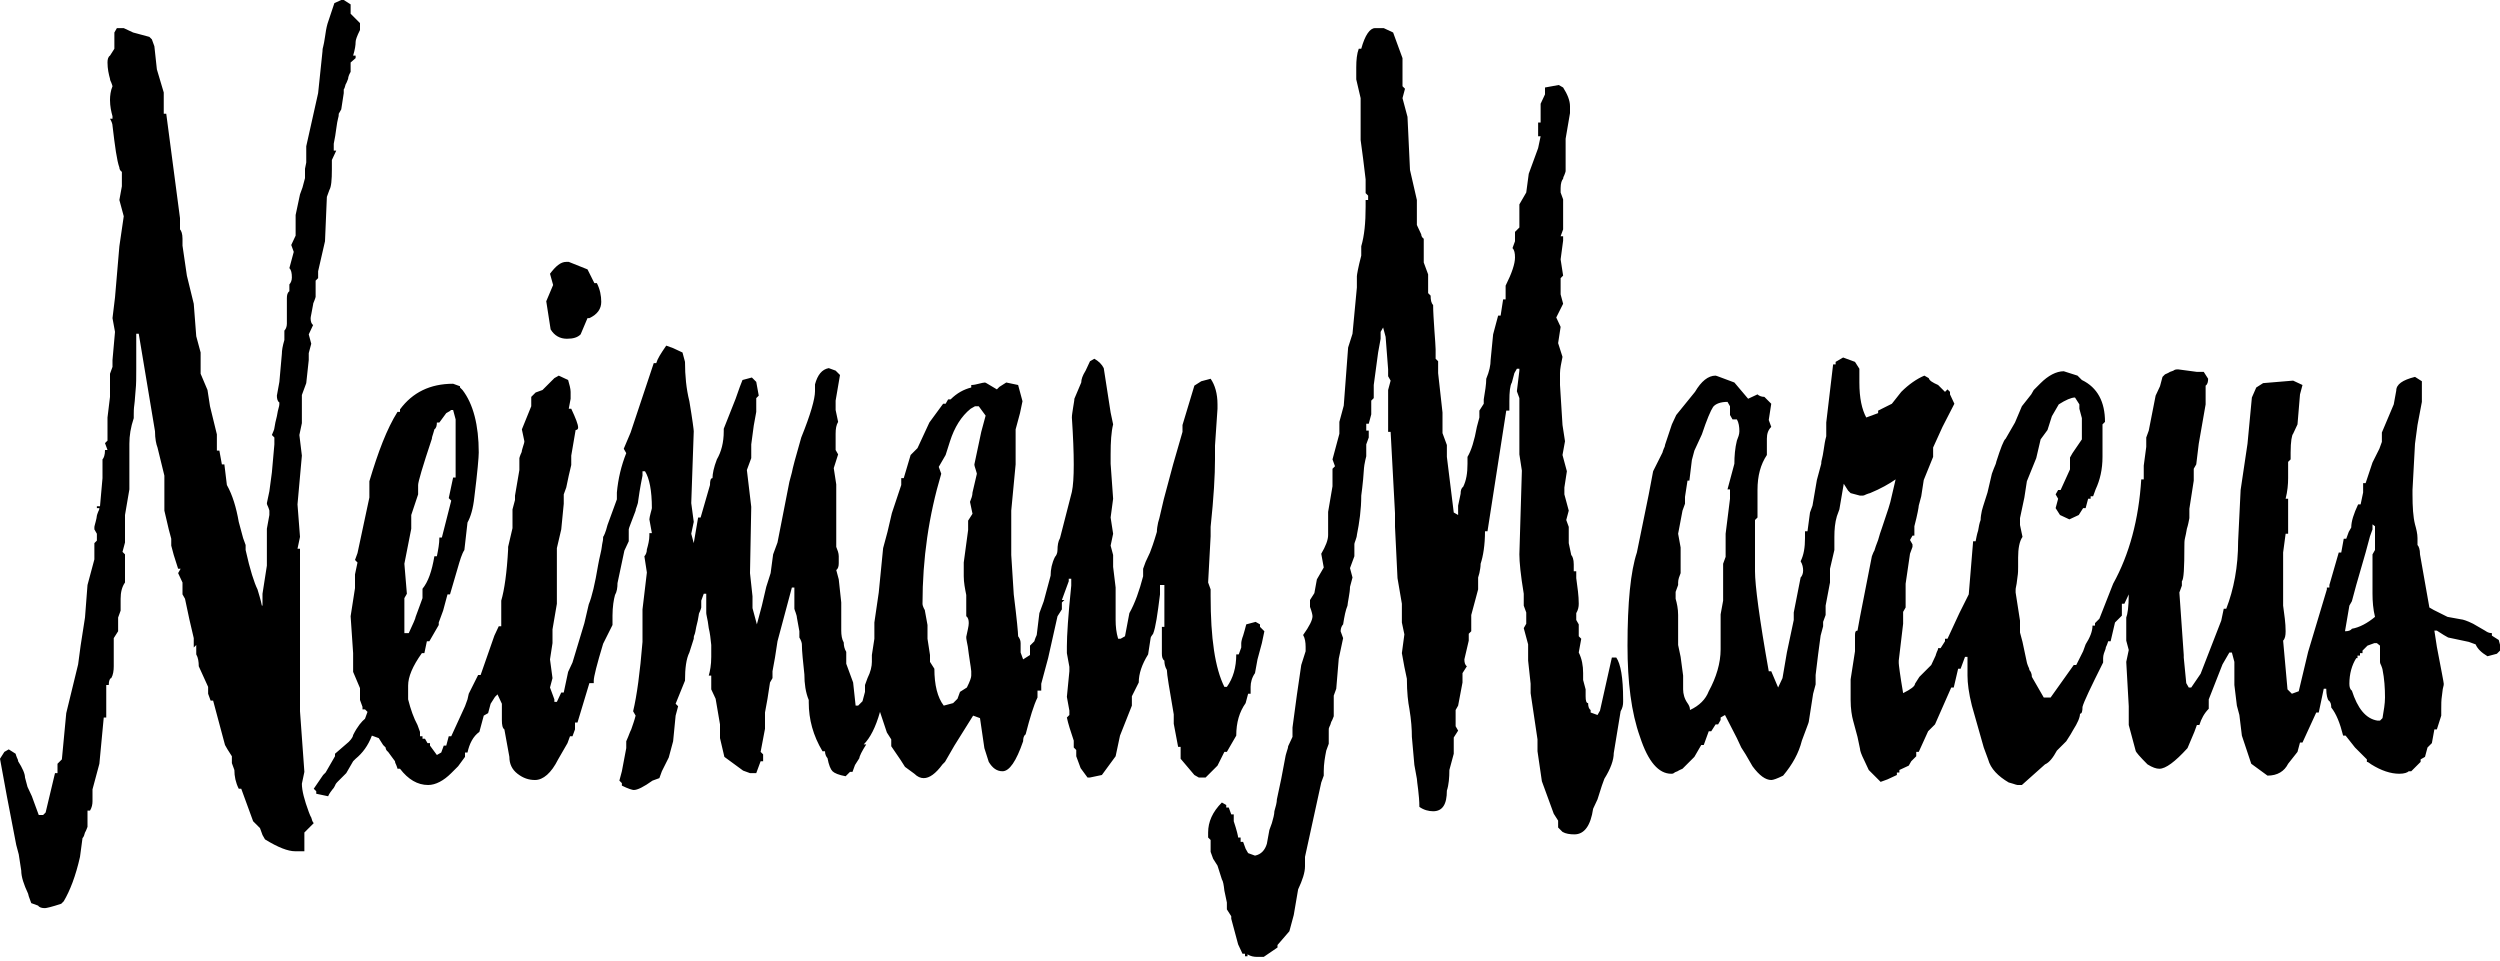 <?xml version="1.0" encoding="utf-8"?>
<!-- Generator: Adobe Illustrator 22.1.0, SVG Export Plug-In . SVG Version: 6.00 Build 0)  -->
<svg version="1.1" id="Layer_1" xmlns="http://www.w3.org/2000/svg" xmlns:xlink="http://www.w3.org/1999/xlink" x="0px" y="0px"
	 viewBox="0 0 400 153.8" style="enable-background:new 0 0 400 153.8;" xml:space="preserve">
<g>
	<path d="M54.6,0H55l1.1,0.7v1.5l1.5,1.5v1.1c-0.5,1-0.7,1.6-0.7,1.9c0,0.5-0.1,1.2-0.4,2.2h0.4v0.4L56.1,10v1.5
		c-0.3,0.5-0.4,0.9-0.4,1.1c-0.1,0.2-0.2,0.6-0.4,0.9c-0.1,0.4-0.2,0.7-0.3,0.8C55,14.6,55,14.7,55,14.9l-0.4,2.6l-0.4,0.7
		c0,0.1,0,0.4-0.1,0.7c-0.1,0.4-0.2,0.9-0.3,1.7c-0.1,0.7-0.2,1.5-0.4,2.4v1.1h0.4l-0.7,1.5v1.5c0,1.7-0.1,2.8-0.4,3.3l-0.4,1.1
		L52,38.6l-1.1,4.8v1.1l-0.4,0.4v2.6c0,0.1-0.1,0.3-0.2,0.6c-0.1,0.3-0.2,0.4-0.2,0.6c-0.2,1.2-0.4,2-0.4,2.2c0,0.5,0.1,0.9,0.4,1.1
		l-0.7,1.5l0.4,1.5l-0.4,1.5v1.1L49,61.3l-0.7,1.9v4.5l-0.4,1.9l0.4,3.3l-0.7,7.8l0.4,5.2l-0.4,1.9h0.4v2.6v23.4l0.7,9.7l-0.4,1.9
		c0,1.1,0.4,2.6,1.1,4.5c0.1,0.2,0.2,0.6,0.4,0.9c0.1,0.4,0.2,0.7,0.4,0.9l-1.5,1.5v3h-1.5c-1.1,0-2.7-0.6-4.8-1.9l-0.4-0.7
		l-0.4-1.1l-1.1-1.1l-1.9-5.2h-0.4c-0.5-1-0.7-2-0.7-3l-0.4-1.1v-1.1l-0.7-1.1l-0.4-0.7l-1.9-7.1h-0.4l-0.4-1.1v-1.1l-1.5-3.3
		c0-0.7-0.1-1.4-0.4-1.9v-1.5l-0.4,0.4v-1.5l-0.7-3l-0.7-3.3l-0.4-0.7v-1.9l-0.7-1.5l0.4-0.7h-0.4l-0.7-2.2l-0.4-1.5v-1.1l-0.4-1.5
		l-0.7-3v-5.6l-1.1-4.5c-0.2-0.5-0.4-1.4-0.4-2.6l-2.6-15.6h-0.4v1.5c0,1.5,0,2.9,0,4.2s0,2.4-0.1,3.3c-0.1,0.9-0.1,1.6-0.2,2.3
		c-0.1,0.7-0.1,1.2-0.1,1.6v0.6c-0.5,1.5-0.7,2.8-0.7,4.1v2.2V75v3.3L20,82.4v3.3v1.1l-0.4,1.5l0.4,0.4v4.5
		c-0.5,0.7-0.7,1.6-0.7,2.6v1.9l-0.4,1.1v1.1v1.1l-0.7,1.1v4.5c0,0.7-0.1,1.4-0.4,1.9c-0.2,0-0.4,0.4-0.4,1.1h-0.4v5.2h-0.4
		l-0.7,7.4l-1.1,4.1v0.4v1.5c0,0.5-0.1,1-0.4,1.5h-0.4v2.6c-0.1,0.2-0.2,0.6-0.4,0.9c-0.1,0.4-0.2,0.7-0.4,0.9l-0.4,3
		c-0.7,3.1-1.6,5.4-2.6,7.1l-0.4,0.4c-1.5,0.5-2.4,0.7-2.6,0.7c-0.5,0-0.9-0.1-1.1-0.4l-1.1-0.4l-0.4-1.1L4.5,143
		c-0.7-1.5-1.1-2.7-1.1-3.7L3,136.7l-0.4-1.5l-1.5-7.8L0,121.4l0.7-1.1l0.7-0.4l1.1,0.7c0,0.1,0.1,0.3,0.2,0.6
		c0.1,0.2,0.2,0.4,0.2,0.6c0.7,1.1,1.1,2,1.1,2.6l0.4,1.5l0.7,1.5l0.4,1.1l0.7,1.9h0.7l0.4-0.4l1.5-6.3h0.4v-1.5l0.7-0.7l0.7-7.4
		l1.9-7.8l0.4-3l0.7-4.5l0.4-5.2l1.1-4.1v-2.6l0.4-0.4v-1.1l-0.4-0.7v-0.4c0-0.1,0.1-0.4,0.2-0.8c0.1-0.4,0.2-0.8,0.2-1
		c0-0.1,0.1-0.3,0.2-0.6c0.1-0.2,0.2-0.4,0.2-0.6h-0.4V81H16l0.4-4.5v-1.1v-1.9c0.2-0.2,0.4-0.7,0.4-1.5h0.4l-0.4-1.1l0.4-0.4v-1.1
		v-2.6l0.4-3.3v-1.1v-2.6l0.4-1.1v-1.1l0.4-4.5l-0.4-2.2l0.4-3.3l0.7-8.2l0.7-4.8l-0.7-2.6l0.4-2.2v-1.5v-0.4v-0.4
		c-0.3-0.2-0.4-0.5-0.4-0.7c-0.4-1.1-0.7-3.3-1.1-6.7c0-0.2-0.1-0.6-0.4-1.1h0.4v-0.4c-0.2-0.7-0.4-1.6-0.4-2.6
		c0-0.7,0.1-1.5,0.4-2.2c0-0.1-0.1-0.3-0.2-0.6c-0.1-0.2-0.2-0.4-0.2-0.6c-0.2-0.7-0.4-1.6-0.4-2.6c0-0.5,0.1-0.9,0.4-1.1l0.7-1.1
		V5.2l0.4-0.7h1.1l1.5,0.7l2.6,0.7l0.4,0.4l0.4,1.1l0.4,3.7l1.1,3.7v1.9v0.4v1.1h0.4l2.2,16.7v0.7v1.1c0.2,0.2,0.4,0.7,0.4,1.5v1.1
		l0.7,4.8l1.1,4.5l0.4,5.2l0.7,2.6v1.9v1.5l1.1,2.6l0.4,2.6l1.1,4.5v0.7v1.9h0.4l0.4,2.2h0.4l0.4,3.3c0.9,1.6,1.5,3.6,1.9,5.9
		l0.7,2.6l0.4,1.1V88c0.7,3.2,1.4,5.3,1.9,6.3c0.2,0.7,0.5,1.6,0.7,2.6H42v-1.9l0.7-4.5v-5.9l0.4-2.2v-0.7c0-0.1-0.1-0.3-0.2-0.6
		c-0.1-0.2-0.2-0.4-0.2-0.6l0.4-1.9l0.4-3l0.4-4.5v-1.1l-0.4-0.4c0.2-0.5,0.4-0.9,0.4-1.1c0.1-0.6,0.2-1.2,0.4-1.9
		c0.1-0.6,0.2-1.1,0.3-1.4c0.1-0.3,0.1-0.6,0.1-0.8c-0.3-0.2-0.4-0.6-0.4-1.1l0.4-2.2l0.4-4.5c0-0.5,0.1-1.2,0.4-2.2v-1.5
		c0.2-0.2,0.4-0.6,0.4-1.1v-4.1c0-0.5,0.1-0.9,0.4-1.1v-1.1c0.2-0.2,0.4-0.6,0.4-1.1c0-0.7-0.1-1.2-0.4-1.5l0.7-2.6l-0.4-1.1
		l0.7-1.5v-1.1v-2.2l0.7-3.3l0.4-1.1l0.4-1.5v-1.5L49,26v-1.5v-1.1l1.9-8.5l0.7-6.7c0-0.1,0-0.4,0.1-0.7c0.1-0.4,0.2-0.9,0.3-1.6
		c0.1-0.7,0.2-1.4,0.4-2.1l1.1-3.3L54.6,0z M106.6,55.3l1.1,0.4l1.5,0.7l0.4,1.5c0,2.2,0.2,4.3,0.7,6.3c0.5,3,0.7,4.6,0.7,4.8
		l-0.4,11.5l0.4,3l-0.4,1.9l0.4,1.5l0.7-4.1h0.4l1.5-5.2c0-0.7,0.1-1.1,0.4-1.1c0-0.7,0.2-1.7,0.7-3c0.7-1.2,1.1-2.7,1.1-4.5v-0.4
		l1.9-4.8c0.5-1.5,0.9-2.5,1.1-3l1.5-0.4l0.7,0.7l0.4,2.2l-0.4,0.4v2.2l-0.4,2.2l-0.4,3v0.7v0.4v1.1l-0.7,1.9l0.7,5.9L120,91.7
		l0.4,3.7v1.9l0.7,2.6l0.4-1.5l0.4-1.5l0.7-3l0.7-2.2l0.4-3l0.7-1.9l1.9-9.7l0.4-1.5c0.1-0.6,0.6-2.5,1.5-5.6
		c1.5-3.7,2.2-6.2,2.2-7.4v-1.1c0.4-1.5,1.1-2.4,2.2-2.6l1.1,0.4l0.7,0.7l-0.7,4.1v0.4v0.7v0.4l0.4,1.9c-0.3,0.5-0.4,1.1-0.4,1.9
		v2.6l0.4,0.7l-0.7,2.2l0.4,2.6v10c0.2,0.5,0.4,1,0.4,1.5v1.1c0,0.5-0.1,0.9-0.4,1.1l0.4,1.5l0.4,3.7v4.5c0,0.7,0.1,1.4,0.4,1.9
		c0,0.5,0.1,1,0.4,1.5v1.9l1.1,3l0.4,3.7h0.4l0.7-0.7l0.4-1.5v-1.1l0.4-1.1c0.5-1,0.7-1.9,0.7-2.6v-1.1l0.4-2.6v-2.6l0.7-4.8
		l0.7-7.1l0.7-2.6l0.7-3l1.5-4.5v-1.1h0.4l1.1-3.7l1.1-1.1l1.9-4.1l1.1-1.5l1.1-1.5h0.4l0.4-0.7h0.4c1-1,2.1-1.6,3.3-1.9v-0.4
		c0.4,0,0.8-0.1,1.2-0.2c0.4-0.1,0.8-0.2,1-0.2c0.1,0,0.7,0.4,1.9,1.1l0.4-0.4l1.1-0.7l1.9,0.4l0.7,2.6l-0.4,1.9l-0.7,2.6v5.6
		l-0.7,7.4v2.6v4.5l0.4,6.3c0.5,4,0.7,6.2,0.7,6.7c0.2,0.3,0.4,0.6,0.4,1.1v1.5l0.4,1.1l1.1-0.7v-1.5l0.7-0.7c0-0.1,0.1-0.3,0.2-0.6
		c0.1-0.2,0.2-0.4,0.2-0.6l0.4-3.3l0.7-1.9l0.4-1.5l0.7-2.6c0-1,0.2-2,0.7-3c0.2-0.2,0.4-0.6,0.4-1.1c0-0.7,0.1-1.4,0.4-1.9l1.9-7.4
		c0.4-1.9,0.4-5.8,0-11.9c0-0.4,0.1-0.9,0.2-1.6c0.1-0.7,0.2-1.1,0.2-1.4l1.1-2.6c0-0.5,0.2-1.1,0.7-1.9l0.7-1.5l0.7-0.4
		c0.7,0.4,1.2,0.9,1.5,1.5l1.1,7.1l0.4,1.9c-0.3,1.2-0.4,2.8-0.4,4.8v1.5l0.4,5.6l-0.4,3l0.4,2.6l-0.4,1.9l0.4,1.5v1.9l0.4,3.3v4.8
		v0.4c0,1,0.1,2,0.4,3h0.4l0.7-0.4l0.7-3.7c0.9-1.6,1.6-3.6,2.2-5.9V91l0.4-1.1l0.7-1.5c0.2-0.5,0.6-1.6,1.1-3.3
		c0-0.5,0.1-1,0.2-1.5l0.2-0.7l0.7-3l1.5-5.6l1.5-5.2V68l1.9-6.3l1.1-0.7l1.5-0.4c0.7,1,1.1,2.4,1.1,4.1v0.7l-0.4,5.9v2.2
		c0,2.5-0.2,6.1-0.7,10.8v1.5l-0.4,7.4l0.4,1.1v1.1c0,6.7,0.7,11.5,2.2,14.5h0.4c1-1.4,1.5-3.1,1.5-5.2h0.4l0.4-1.1v-0.7
		c0-0.2,0.1-0.7,0.3-1.2c0.2-0.6,0.3-1.1,0.5-1.8l1.5-0.4l0.7,0.4v0.4l0.7,0.7l-0.4,1.9l-0.7,2.6l-0.4,2.2c-0.5,0.7-0.7,1.5-0.7,2.2
		v0.7v0.4h-0.4l-0.4,1.5c-1,1.4-1.5,3.1-1.5,5.2l-1.1,1.9l-0.4,0.7h-0.4l-1.1,2.2l-1.9,1.9h-1.1l-0.7-0.4l-2.2-2.6v-1.9h-0.4
		l-0.7-3.7v-1.5c-0.7-4.1-1.1-6.4-1.1-7.1c-0.3-0.5-0.4-1-0.4-1.5c-0.3-0.2-0.4-0.6-0.4-1.1V104v-1.5v-2.2h0.4v-6.7h-0.7V94v1.1
		c-0.4,3.2-0.7,5.3-1.1,6.3c-0.2,0.3-0.4,0.5-0.4,0.7l-0.4,2.6c-1,1.6-1.5,3.1-1.5,4.5l-1.1,2.2v1.5l-1.9,4.8l-0.7,3.3l-2.2,3
		l-1.9,0.4h-0.4l-1.1-1.5l-0.7-1.9V120l-0.4-0.4v-1.1c-0.5-1.5-0.9-2.7-1.1-3.7l0.4-0.4v-0.7l-0.4-2.2l0.4-4.1v-0.7l-0.4-2.2v-1.1
		c0-1.7,0.2-4.9,0.7-9.7v-1.1h-0.4v0.4l-1.1,3h0.4l-0.4,0.4v1.1l-0.7,1.1l-1.5,6.7l-0.7,2.6l-0.4,1.5v1.1H166v1.1
		c-0.6,1.2-1.2,3.2-1.9,5.9c-0.3,0.2-0.4,0.6-0.4,1.1c-1.1,3.2-2.2,4.8-3.3,4.8c-0.9,0-1.6-0.5-2.2-1.5l-0.7-2.2l-0.7-4.8l-1.1-0.4
		l-3,4.8l-1.5,2.6l-0.4,0.4c-1.1,1.5-2.1,2.2-3,2.2c-0.5,0-1-0.2-1.5-0.7l-1.5-1.1l-0.7-1.1l-1.5-2.2v-1.1l-0.7-1.1l-1.1-3.3
		c-0.7,2.5-1.6,4.2-2.6,5.2h0.4c-0.7,1.1-1.1,1.9-1.1,2.2l-0.7,1.1l-0.4,1.1h-0.4l-0.7,0.7c-1.1-0.2-1.8-0.5-2.1-0.8
		c-0.3-0.3-0.6-1-0.8-2.1c-0.2-0.2-0.4-0.6-0.4-1.1h-0.4c-1.5-2.5-2.2-5.1-2.2-7.8v-0.4c-0.5-1.2-0.7-2.6-0.7-4.1
		c-0.2-2-0.4-3.6-0.4-4.8c0-0.2-0.1-0.6-0.4-1.1v-0.4V101l-0.4-2.2c0-0.2-0.1-0.5-0.2-0.8c-0.1-0.3-0.2-0.5-0.2-0.6v-0.7v-2.2V94
		h-0.4l-0.4,1.5l-1.9,7.1l-0.4,2.6l-0.4,2.2v1.1l-0.4,0.7l-0.4,2.6l-0.4,2.2v1.5v1.1l-0.7,3.7l0.4,0.4v1.1h-0.4l-0.7,1.9H120
		l-1.1-0.4l-3-2.2l-0.7-3V117v-1.1l-0.7-4.1l-0.7-1.5v-1.1v-1.1h-0.4c0.2-0.7,0.4-1.7,0.4-3v-1.9c-0.1-1-0.2-1.9-0.4-2.7
		c-0.1-0.8-0.2-1.4-0.3-1.8c-0.1-0.4-0.1-0.6-0.1-0.7v-0.4v-1.5v-1.1h-0.4l-0.4,1.1v1.1c0,0.1-0.1,0.3-0.2,0.6
		c-0.1,0.2-0.2,0.4-0.2,0.6c-0.1,0.6-0.2,1.2-0.4,1.9c-0.1,0.6-0.2,1.1-0.3,1.3c-0.1,0.2-0.1,0.4-0.1,0.6l-0.7,2.2
		c-0.5,1-0.7,2.5-0.7,4.5l-1.5,3.7l0.4,0.4l-0.4,1.5l-0.4,4.1l-0.7,2.6l-1.1,2.2l-0.4,1.1l-1.1,0.4c-1.4,1-2.4,1.5-3,1.5
		c-0.2,0-0.9-0.2-1.9-0.7v-0.4l-0.4-0.4l0.4-1.5l0.7-3.7v-1.1c0.1-0.2,0.2-0.5,0.3-0.7c0.1-0.2,0.2-0.6,0.5-1.2
		c0.2-0.6,0.5-1.4,0.7-2.2l-0.4-0.7c0.6-2.5,1.1-6.2,1.5-11.1v-5.2l0.7-5.9l-0.4-2.6c0.2-0.2,0.4-0.6,0.4-1.1
		c0.2-0.7,0.4-1.5,0.4-2.2v-0.4h0.4l-0.4-2.2c0-0.2,0.1-0.6,0.2-1c0.1-0.4,0.2-0.7,0.2-0.8c0-2.8-0.4-4.8-1.1-5.9h-0.4v0.7
		c-0.1,0.5-0.4,1.9-0.7,4.1c0,0.2-0.1,0.5-0.2,0.8c-0.1,0.3-0.2,0.5-0.2,0.7c-0.7,1.9-1.1,2.8-1.1,3v1.9l-0.7,1.5l-1.1,5.2
		c0,0.7-0.1,1.4-0.4,1.9c-0.2,0.7-0.4,1.9-0.4,3.3v1.5l-1.5,3c-1,3.3-1.5,5.3-1.5,5.9v0.4h-0.7l-1.9,6.3h-0.4v1.1l-0.4,1.1h-0.4
		l-0.4,1.1l-1.5,2.6c-1.1,2.2-2.4,3.3-3.7,3.3c-1,0-1.9-0.3-2.8-1c-0.9-0.7-1.3-1.6-1.3-2.7l-0.4-2.2l-0.4-2.2
		c-0.3-0.2-0.4-0.7-0.4-1.5v-2.6l-0.7-1.5l-0.4,0.4l-0.7,1.1l-0.4,1.5l-0.7,0.4l-0.7,2.6c-1,0.7-1.6,1.9-1.9,3.3h-0.4v0.7l-1.1,1.5
		l-1.1,1.1c-1.2,1.2-2.5,1.9-3.7,1.9c-1.7,0-3.2-0.9-4.5-2.6h-0.4c0-0.1-0.1-0.3-0.2-0.6c-0.1-0.2-0.2-0.4-0.2-0.6
		c-0.5-0.7-0.9-1.2-1.1-1.5c-0.3-0.2-0.4-0.5-0.4-0.7l-0.4-0.4l-0.7-1.1l-1.1-0.4c-0.6,1.6-1.5,2.8-2.6,3.7l-0.4,0.4l-1.1,1.9
		l-0.7,0.7l-0.7,0.7c-0.1,0.1-0.3,0.3-0.4,0.6c-0.1,0.2-0.2,0.4-0.4,0.6c-0.2,0.3-0.5,0.6-0.7,1.1l-1.9-0.4v-0.4l-0.4-0.4l1.5-2.2
		l0.4-0.4l1.5-2.6v-0.4l2.2-1.9c0.5-0.5,0.7-0.9,0.7-1.1c0.7-1.4,1.4-2.2,1.9-2.6l0.4-1.1l-0.4-0.4h-0.4v-0.4l-0.4-1.1v-1.9
		l-1.1-2.6v-1.5v-0.4v-1.1l-0.4-5.9l0.7-4.5v-2.2l0.4-1.9l-0.4-0.4l0.4-1.1l1.9-8.9v-1.1v-1.5c1.4-4.7,2.8-8.4,4.5-11.1h0.4v-0.4
		c2-2.7,4.8-4.1,8.5-4.1l1.1,0.4V62l0.4,0.4c1.7,2.2,2.6,5.6,2.6,10c0,0.7-0.2,3.1-0.7,7.1c-0.2,1.9-0.6,3.2-1.1,4.1L74.3,88
		c-0.4,0.6-0.7,1.6-1.1,3L72,95.1h-0.4l-0.7,2.6l-0.7,1.9v0.4l-1.5,2.6h-0.4l-0.4,1.9h-0.4c-1.5,2.1-2.2,3.8-2.2,5.2v1.1v1.1
		c0.4,1.6,0.9,3,1.5,4.1l0.4,1.1v0.7h0.4v0.4H68l0.4,0.7h0.4v0.4l1.1,1.5l0.7-0.4l0.4-1.1h0.4l0.4-1.5h0.4l2.2-4.8l0.4-1.1L75,111
		l1.5-3h0.4l2.2-6.3l0.7-1.5h0.4v-4.1c0.5-1.7,0.9-4.5,1.1-8.2v-0.4l0.7-3v-3l0.4-1.5v-0.7l0.7-4.1v-1.9c0-0.1,0.1-0.3,0.2-0.6
		c0.1-0.2,0.2-0.4,0.2-0.6c0-0.1,0.1-0.3,0.2-0.7c0.1-0.3,0.2-0.6,0.2-0.8l-0.4-1.9l1.5-3.7v-1.5l0.7-0.7l1.1-0.4l1.9-1.9l0.7-0.4
		l1.5,0.7c0.2,0.7,0.4,1.4,0.4,1.9v1.1L91,65.4h0.4c0.7,1.5,1.1,2.5,1.1,3c0,0.2-0.1,0.4-0.4,0.4l-0.7,4.1v1.5L91,76.1L90.6,78
		l-0.4,1.1v0.4v1.1l-0.4,4.1l-0.7,3v8.9l-0.7,4.1v2.2l-0.4,2.6l0.4,3l-0.4,1.5l0.7,1.9v0.4h0.4l0.7-1.5h0.4l0.7-3.3l0.7-1.5l1.9-6.3
		l0.7-3c0.5-1.2,1-3.3,1.5-6.3c0.1-0.5,0.2-1.1,0.4-1.9s0.2-1.3,0.3-1.7c0.1-0.4,0.1-0.7,0.1-0.9c0.1-0.1,0.4-0.7,0.7-1.9l1.5-4.1
		v-1.1c0.2-2.2,0.7-4.3,1.5-6.3l-0.4-0.7l1.1-2.6l3.7-11.1h0.4C105.2,57.4,105.7,56.6,106.6,55.3z M72.1,65.7l-0.7,0.4l-1.1,1.5
		h-0.4c0,0.5-0.1,0.9-0.4,1.1c0,0.1-0.1,0.3-0.2,0.7c-0.1,0.3-0.2,0.6-0.2,0.8c-1.5,4.5-2.2,6.9-2.2,7.4v1.5l-1.1,3.3v2.2l-1.1,5.6
		l0.4,4.8l-0.4,0.7v1.1v4.5h0.7c0.7-1.5,1.1-2.4,1.1-2.6l0.7-1.9l0.4-1.1v-1.5c0.9-1.1,1.5-2.8,1.9-5.2h0.4c0.2-1,0.4-2,0.4-3h0.4
		l1.5-5.9l-0.4-0.4l0.7-3.3h0.4v-2.2v-0.4v-1.1v-0.4v-4.8v-0.4l-0.4-1.5H72.1z M94,43.1l1.1,2.2h0.4c0.5,1,0.7,2,0.7,3
		c0,1.1-0.6,2-1.9,2.6H94l-1.1,2.6c-0.5,0.5-1.2,0.7-2.2,0.7c-1.1,0-2-0.5-2.6-1.5l-0.7-4.5l1.1-2.6L88,43.8
		c0.9-1.2,1.7-1.9,2.6-1.9H91L94,43.1z M156,65l-0.7,0.4c-1.5,1.2-2.6,3-3.3,5.2l-0.7,2.2l-1.1,1.9l0.4,1.1c-2,6.7-3,13.6-3,20.8
		c0,0.2,0.1,0.5,0.2,0.7c0.1,0.2,0.2,0.3,0.2,0.5l0.4,2.2v2.2l0.4,2.6v1.1l0.7,1.1c0,2.6,0.5,4.6,1.5,5.9l1.5-0.4l0.7-0.7l0.4-1.1
		l1.1-0.7c0.5-1,0.7-1.6,0.7-1.9v-0.7c-0.1-1-0.3-1.9-0.4-2.8c-0.1-0.9-0.2-1.5-0.3-1.9c-0.1-0.4-0.1-0.7-0.1-0.8
		c0.2-1,0.4-1.7,0.4-2.2c0-0.5-0.1-0.9-0.4-1.1v-1.1v-0.4v-1.9c-0.2-1-0.4-2-0.4-3v-2.2l0.7-5.2v-1.5l0.7-1.1l-0.4-1.9
		c0.2-0.5,0.4-1,0.4-1.5l0.7-3c0-0.1-0.1-0.3-0.2-0.7c-0.1-0.3-0.2-0.6-0.2-0.8l1.1-5.2l0.7-2.6l-1.1-1.5L156,65L156,65z"/>
	<path d="M221.4,4.5l1.5,0.7l0.4,1.1l1.1,3v4.5l0.4,0.4l-0.4,1.5l0.4,1.5l0.4,1.5l0.4,8.5l1.1,4.8V36l0.7,1.5c0,0.2,0.1,0.5,0.4,0.7
		V42l0.7,1.9v3l0.4,0.4c0,0.7,0.1,1.2,0.4,1.5c0,1.1,0.1,2.4,0.2,4c0.1,1.5,0.2,2.6,0.2,3.1v1.5l0.4,0.4v1.9l0.7,6.3v3.3l0.7,1.9
		v1.9l1.1,8.9l0.7,0.4v-1.5l0.4-1.9c0-0.5,0.1-0.9,0.4-1.1c0.5-1,0.7-2.2,0.7-3.7v-1.1c0.6-1,1.1-2.6,1.5-4.8l0.4-1.5v-1.1l0.7-1.1
		v-0.7c0.2-1.2,0.4-2.4,0.4-3.3c0.5-1.2,0.7-2.2,0.7-3l0.4-4.1l0.4-1.5l0.4-1.5h0.4l0.4-2.6h0.4v-2.2c1-2,1.5-3.5,1.5-4.5
		c0-0.7-0.1-1.2-0.4-1.5l0.4-1.1v-0.4v-1.1l0.7-0.7v-1.5v-2.2l1.1-1.9l0.4-3l1.5-4.1l0.4-1.9h-0.4v-2.2h0.4v-1.1v-0.4v-1.5l0.7-1.5
		v-1.1l2.2-0.4l0.7,0.4c0.7,1.1,1.1,2.1,1.1,3v1.1l-0.7,4.1v5.2c0,0.1-0.1,0.3-0.2,0.6c-0.1,0.2-0.2,0.4-0.2,0.6
		c-0.2,0.2-0.4,0.7-0.4,1.5v0.7l0.4,1.1v0.7v4.1l-0.4,1.1h0.4v0.7l-0.4,3l0.4,2.6l-0.4,0.4v2.6l0.4,1.5l-1.1,2.2l0.7,1.5l-0.4,2.6
		l0.7,2.2c-0.2,1-0.4,1.9-0.4,2.6v0.4v1.5L250,68l0.4,2.6l-0.4,2.2l0.7,2.6l-0.4,2.6v1.1l0.7,2.6l-0.4,1.5l0.4,1.1v2.6l0.4,1.9
		c0.2,0.2,0.4,0.7,0.4,1.5v1.1h0.4v1.1c0.2,1.5,0.4,2.8,0.4,4.1c0,0.5-0.1,1-0.4,1.5v1.1l0.4,0.7v1.9l0.4,0.4l-0.4,2.2
		c0.5,1,0.7,2.1,0.7,3.3v1.1l0.4,1.5v1.1c0,0.7,0.1,1.1,0.4,1.1c0,0.5,0.1,0.9,0.4,1.1v0.4l1.1,0.4l0.4-0.7l1.9-8.5h0.7
		c0.7,1,1.1,3.2,1.1,6.7v0.4c0,0.5-0.1,1-0.4,1.5l-1.1,6.7c0,1.1-0.5,2.5-1.5,4.1l-0.4,1.1l-0.7,2.2l-0.7,1.5
		c-0.4,2.7-1.4,4.1-3,4.1c-0.7,0-1.4-0.1-1.9-0.4l-0.7-0.7v-1.1l-0.7-1.1l-1.9-5.2l-0.7-4.8v-1.9l-1.1-7.4v-1.5l-0.4-3.7v-2.6
		l-0.7-2.6l0.4-0.7V98l-0.4-1.1v-1.9c-0.5-3-0.7-5.1-0.7-6.3l0.4-13.4l-0.4-2.6v-1.9v-7.1l-0.4-1.1l0.4-3.3V59h-0.4l-0.4,0.7
		l-0.4,1.5c-0.3,0.5-0.4,1.5-0.4,3v1.5H241l-3,19.3h-0.4c0,2.2-0.3,4-0.7,5.2c0,0.5-0.1,1-0.2,1.5l-0.2,0.7v1.9l-0.4,1.5l-0.7,2.6
		v0.4v1.1v1.1l-0.4,0.4v1.1l-0.7,3c0,0.5,0.1,0.9,0.4,1.1l-0.7,1.1v1.5l-0.7,3.7l-0.4,0.7v1.1v1.5l0.4,0.7l-0.7,1.1v1.5v1.1
		l-0.7,2.6c0,1.2-0.1,2.4-0.4,3.3c0,2.2-0.7,3.3-2.2,3.3c-0.7,0-1.5-0.2-2.2-0.7c0-1-0.1-1.9-0.2-2.8c-0.1-0.9-0.2-1.4-0.2-1.7
		l-0.4-2.2l-0.4-4.5c0-1.2-0.1-2.7-0.4-4.5c-0.2-1-0.4-2.6-0.4-4.8l-0.4-1.9l-0.4-2.2l0.4-3l-0.4-1.9v-3l-0.7-4.1l-0.4-8.2v-1.1
		v-1.1l-0.7-13h-0.4v-6.7l0.4-1.5l-0.4-0.7v-1.1l-0.4-5.2l-0.4-1.5l-0.4,0.7v1.1l-0.4,2.2l-0.7,5.2v0.7v0.7v0.7l-0.4,0.4v2.2
		l-0.4,1.5h-0.4v1.1h0.4v1.1l-0.4,1.1v1.9c-0.1,0.4-0.2,0.8-0.3,1.4c-0.1,0.6-0.1,1.3-0.2,2.3c-0.1,1-0.2,1.9-0.3,2.6
		c0,2.2-0.3,4.3-0.7,6.3c0,0.2-0.1,0.5-0.2,0.8c-0.1,0.3-0.2,0.5-0.2,0.7v1.5v0.4l-0.7,1.9l0.4,1.5l-0.4,1.5c0,0.5-0.1,1.1-0.2,1.7
		c-0.1,0.6-0.2,1.1-0.2,1.3c-0.3,0.7-0.5,1.7-0.7,3c-0.2,0.2-0.4,0.6-0.4,1.1l0.4,1.1l-0.7,3.3l-0.4,4.8l-0.4,1.1v1.1v2.2
		c-0.1,0.2-0.2,0.6-0.4,0.9c-0.1,0.4-0.2,0.6-0.3,0.8c-0.1,0.2-0.1,0.3-0.1,0.5v1.1v1.1l-0.4,1.1c-0.2,1-0.4,2.1-0.4,3.3v0.7
		l-0.4,1.1l-2.6,11.9v1.5c0,1-0.4,2.2-1.1,3.7l-0.7,4.1l-0.7,2.6l-1.9,2.2v0.4l-2.2,1.5h-1.1c-0.5,0-1-0.1-1.5-0.4V153h-0.4v-0.4
		h-0.4l-0.7-1.5l-1.1-4.1v-0.4l-0.7-1.1v-1.1c-0.1-0.4-0.2-1-0.4-1.9c-0.1-0.9-0.2-1.5-0.4-1.8l-0.7-2.2l-0.7-1.1l-0.4-1.1v-1.9
		l-0.4-0.4v-0.4v-0.4c0-1.7,0.7-3.3,2.2-4.8l0.7,0.4v0.4h0.4l0.4,1.1h0.4v1.1c0.5,1.5,0.7,2.4,0.7,2.6h0.4v0.7h0.4l0.4,1.1l0.4,0.7
		l1.1,0.4c1-0.2,1.6-0.9,1.9-1.9l0.4-2.2l0.4-1.1c0.2-0.7,0.4-1.4,0.4-1.9c0.2-0.7,0.4-1.4,0.4-1.9l0.7-3.3l0.7-3.7
		c0-0.1,0.1-0.3,0.2-0.7c0.1-0.3,0.2-0.6,0.2-0.8l0.7-1.5v-1.5l0.7-5.2l0.7-4.8l0.7-2.2v-0.7c0-0.7-0.1-1.4-0.4-1.9
		c1-1.4,1.5-2.4,1.5-3c0-0.2-0.1-0.7-0.4-1.5v-1.1l0.7-1.1l0.4-2.2l1.1-1.9l-0.4-2.2c0.7-1.2,1.1-2.2,1.1-3v-3.7l0.7-4.1v-2.2V75
		l0.4-0.4l-0.4-1.1l1.1-4.1v-1.9l0.7-2.6l0.7-9.3l0.7-2.2l0.7-7.4v-0.7v-0.4v-0.7c0-0.2,0.2-1.4,0.7-3.3v-1.5
		c0.5-1.7,0.7-3.8,0.7-6.3v-1.1h0.4v-0.7l-0.4-0.4v-2.2l-0.4-3.3l-0.4-3v-1.1v-1.1v-4.5l-0.7-3v-1.9c0-1.2,0.1-2.2,0.4-3h0.4
		c0.6-2.2,1.4-3.3,2.2-3.3H221.4z M294.9,57.2l1.9,0.7l0.7,1.1v2.2c0,2.5,0.4,4.3,1.1,5.6l1.9-0.7v-0.4l2.2-1.1l1.5-1.9
		c1.2-1.2,2.5-2.1,3.7-2.6l0.7,0.4c0.1,0.4,0.6,0.7,1.5,1.1l1.1,1.1l0.4-0.4l0.4,0.4v0.4l0.7,1.5l-1.9,3.7l-1.5,3.3v1.5l-1.5,3.7
		l-0.4,2.6l-0.4,1.5c0,0.2-0.2,1.4-0.7,3.3v1.5H306l-0.4,0.7l0.4,0.7v0.4l-0.4,1.1l-0.7,4.8v1.5v1.9v0.4l-0.4,0.7v1.9l-0.7,5.9v0.4
		c0,0.2,0.2,1.9,0.7,4.8c1.2-0.6,1.9-1.1,1.9-1.5l0.7-1.1l1.9-1.9l0.7-1.5c0-0.1,0.1-0.3,0.2-0.6c0.1-0.2,0.2-0.4,0.2-0.6h0.4
		l0.7-1.1v-0.4h0.4l1.9-4.1l1.5-3l0.7-8.5h0.4c0.1-0.5,0.2-1.1,0.4-1.7c0.1-0.6,0.2-1.2,0.4-1.7c0-0.5,0.1-1,0.2-1.5l0.2-0.7
		l0.7-2.2l0.7-3L319,75c0.2-0.5,0.4-0.9,0.4-1.1c0.7-2.2,1.2-3.5,1.5-3.7l1.5-2.6l1.1-2.6l1.5-1.9l0.4-0.7l1.1-1.1
		c1.2-1.2,2.5-1.9,3.7-1.9l2.2,0.7l0.7,0.7c2.5,1.2,3.7,3.5,3.7,6.7l-0.4,0.4v4.5v0.7c0,2-0.4,3.7-1.1,5.2l-0.4,1.1h-0.4v0.4h-0.4
		l-0.4,1.5h-0.4l-0.7,1.1l-1.5,0.7l-1.5-0.7l-0.7-1.1l0.4-1.5l-0.4-0.7l0.4-0.7h0.4l1.5-3.3v-1.9l0.4-0.7l1.5-2.2v-0.4v-3l-0.4-1.5
		v-0.7l-0.7-1.1c-0.6,0-1.5,0.4-2.6,1.1l-1.1,1.9l-0.7,2.2l-1.1,1.5l-0.7,3l-1.5,3.7l-0.4,2.6l-0.7,3.3v1.1l0.4,1.9
		c-0.5,0.7-0.7,1.9-0.7,3.3v1.5c0,0.5,0,1-0.1,1.6c-0.1,0.6-0.1,1-0.2,1.4c-0.1,0.4-0.1,0.6-0.1,0.7v0.4l0.7,4.5v1.9l0.4,1.5
		l0.7,3.3c0,0.1,0.1,0.3,0.2,0.6c0.1,0.2,0.2,0.4,0.2,0.6c0.2,0.2,0.4,0.6,0.4,1.1l1.9,3.3h1.1l3.7-5.2h0.4l1.1-2.2l0.4-1.1
		c0.7-1.1,1.1-2.1,1.1-3h0.4v-0.4l0.7-0.7l2.2-5.6c2.6-4.7,4.1-10.3,4.5-16.7h0.4v-2.2l0.4-3v-1.5l0.4-1.1l1.1-5.6l0.7-1.5l0.4-1.5
		l0.4-0.4c0.2-0.1,0.5-0.2,0.8-0.4c0.3-0.1,0.6-0.2,0.7-0.3c0.2-0.1,0.4-0.1,0.6-0.1l3,0.4h1.1l0.7,1.1c0,0.5-0.1,0.9-0.4,1.1v3
		l-1.1,6.3l-0.4,3.3L351,75v1.9l-0.7,4.5v1.1v0.4c-0.1,0.5-0.2,1.1-0.4,1.7c-0.1,0.6-0.2,1.1-0.3,1.5c-0.1,0.4-0.1,0.8-0.1,1.3
		c0,3.5-0.1,5.3-0.4,5.6v0.7l-0.4,1.1l0.7,10v0.4l0.4,4.1l0.4,0.7h0.4l1.5-2.2l3.3-8.5l0.4-1.9h0.4c1.2-3.1,1.9-6.7,1.9-10.8
		l0.4-8.2l1.1-7.4l0.7-7.4L361,62l1.1-0.7l4.8-0.4l1.5,0.7l-0.4,1.5l-0.4,4.8l-0.7,1.5c-0.2,0.2-0.4,1.2-0.4,3v1.1l-0.4,0.4V75v1.5
		c0,1-0.1,2.1-0.4,3.3h0.4v5.6h-0.4l-0.4,3v2.2v4.1v2.2c0.2,1.5,0.4,2.8,0.4,4.1c0,0.7-0.1,1.2-0.4,1.5l0.7,7.8l0.7,0.7l1.1-0.4
		l1.5-6.3l3-10V94h0.4v-0.4l1.5-5.2h0.4l0.4-2.2h0.4l0.4-1.1l0.4-0.7c0-1,0.4-2.2,1.1-3.7h0.4l0.4-1.9v-1.5h0.4l1.1-3.3l1.1-2.2
		l0.4-1.1v-1.5l1.9-4.5l0.4-2.2c0-1,1-1.7,3-2.2l1.1,0.7v3.3l-0.7,3.7l-0.4,3l-0.4,7.4v0.7c0,2,0.1,3.6,0.4,4.8
		c0.2,0.7,0.4,1.5,0.4,2.2v1.1c0.2,0.2,0.4,0.7,0.4,1.5l1.5,8.5l0.7,0.4l2.2,1.1l2.2,0.4c0.2,0,0.9,0.2,1.9,0.7l1.9,1.1
		c0.3,0.2,0.6,0.4,1.1,0.4v0.4l1.1,0.7l0.4,1.5l-0.7,0.7l-1.5,0.4c-1-0.6-1.6-1.2-1.9-1.9l-1.1-0.4l-3.3-0.7l-0.7-0.4l-1.1-0.7h-0.4
		l0.4,2.6c0.7,3.7,1.1,5.7,1.1,5.9c0,0.1,0,0.3-0.1,0.6c-0.1,0.3-0.1,0.8-0.2,1.4c-0.1,0.6-0.1,1.3-0.1,2v1.1l-0.7,2.2h-0.4
		l-0.4,2.2l-0.7,0.7l-0.4,1.5l-0.7,0.4v0.4l-1.5,1.5h-0.4c-0.2,0.2-0.7,0.4-1.5,0.4c-1.4,0-2.9-0.5-4.5-1.5
		c-0.3-0.2-0.5-0.4-0.7-0.4v-0.4l-1.5-1.5l-0.4-0.4l-1.5-1.9h-0.4c-0.5-2-1.1-3.5-1.9-4.5c0-0.5-0.1-0.9-0.4-1.1
		c-0.2-0.2-0.4-0.9-0.4-1.9h-0.4L371,114h-0.4l-2.2,4.8h-0.4l-0.4,1.5l-1.5,1.9c-0.6,1.2-1.7,1.9-3.3,1.9l-2.6-1.9l-1.5-4.5
		l-0.4-3.3l-0.4-1.5l-0.4-3.3v-3.7l-0.4-1.5h-0.4l-1.1,1.9l-2.2,5.6v1.5c-0.7,0.7-1.2,1.6-1.5,2.6h-0.4l-0.4,1.1l-1.1,2.6
		c-2,2.2-3.5,3.3-4.5,3.3c-0.5,0-1.1-0.2-1.9-0.7c-1.2-1.2-1.9-2-1.9-2.2l-1.1-4.1v-1.1v-1.9l-0.4-7.1l0.4-1.9l-0.4-1.5v-0.4v-3.3
		c0.2-0.5,0.4-1.7,0.4-3.7l-0.7,1.5h-0.4v1.9l-1.1,1.1l-0.7,3h-0.4c0,0.1-0.1,0.3-0.2,0.6c-0.1,0.2-0.2,0.4-0.2,0.6
		c-0.2,0.5-0.4,1-0.4,1.5v0.7c-2,4-3.1,6.3-3.3,7.1c0,0.7-0.1,1.1-0.4,1.1c0,0.6-0.4,1.5-1.1,2.6l-0.4,0.7l-0.7,1.1l-1.5,1.5
		c-0.6,1.1-1.2,1.9-1.9,2.2l-3.7,3.3h-0.7c-0.1,0-0.4-0.1-0.7-0.2c-0.4-0.1-0.6-0.2-0.7-0.2c-1.7-1-2.9-2.2-3.3-3.7l-0.7-1.9
		l-1.9-6.7c-0.5-2-0.7-3.6-0.7-4.8v-1.5v-1.5h-0.4l-0.7,1.9h-0.4l-0.7,3h-0.4l-2.6,5.9l-1.1,1.1l-1.5,3.3h-0.4v0.7l-0.4,0.4
		l-0.4,0.4l-0.4,0.7l-1.5,0.7v0.4h-0.4v0.4l-1.5,0.7l-1.1,0.4l-1.9-1.9l-0.7-1.5c-0.5-1-0.7-1.6-0.7-1.9l-0.4-1.9l-0.7-2.6
		c-0.2-0.7-0.4-1.9-0.4-3.3v-3.3l0.7-4.5v-1.1v-0.4v-1.1c0-0.5,0.1-0.7,0.4-0.7l0.4-2.2l1.9-9.7c0.1-0.2,0.2-0.6,0.4-0.9
		c0.1-0.4,0.3-0.9,0.6-1.7c0.2-0.7,0.4-1.4,0.6-1.9c0.9-2.6,1.4-4.2,1.5-4.8l0.7-3c-1,0.7-2.4,1.5-4.1,2.2c-0.1,0-0.3,0.1-0.6,0.2
		c-0.2,0.1-0.4,0.2-0.6,0.2h-0.4l-1.5-0.4l-0.4-0.4l-0.7-1.1l-0.7,4.1l-0.4,1.1c-0.3,1-0.4,2.1-0.4,3.3v0.4V88l-0.7,3v0.7v1.5
		l-0.7,3.7v1.5l-0.4,1.1v0.7l-0.4,1.5l-0.4,3l-0.4,3.3v1.5l-0.4,1.5l-0.7,4.5c0,0.1-0.4,1.1-1.1,3c-0.5,2-1.5,3.8-3,5.6
		c-1,0.5-1.6,0.7-1.9,0.7c-0.9,0-1.9-0.7-3-2.2l-1.1-1.9l-0.7-1.1l-0.7-1.5l-1.9-3.7l-0.7,0.4v0.4l-0.4,0.7h-0.4l-0.7,1.1h-0.4
		l-0.4,1.1H273l-0.4,1.1h-0.4l-1.1,1.9l-0.4,0.4l-1.5,1.5c-0.2,0.1-0.5,0.2-0.8,0.4c-0.3,0.1-0.5,0.2-0.6,0.3
		c-0.1,0.1-0.3,0.1-0.4,0.1c-2,0-3.7-1.9-5-5.9c-1.4-3.9-2-8.8-2-14.6c0-6.9,0.5-11.9,1.5-14.9l1.9-9.3l0.7-3.7l1.5-3
		c0-0.1,0.1-0.3,0.2-0.6c0.1-0.2,0.2-0.4,0.2-0.6l1.1-3.3l0.7-1.5l3-3.7c1-1.7,2.1-2.6,3.3-2.6c0.1,0,1.1,0.4,3,1.1l2.2,2.6l1.5-0.7
		c0.2,0.2,0.6,0.4,1.1,0.4l1.1,1.1l-0.4,2.6l0.4,1.1c-0.5,0.5-0.7,1.1-0.7,1.9v0.7v1.9c-1,1.5-1.5,3.3-1.5,5.6v3.3v1.1l-0.4,0.4v2.6
		v5.6c0,2.2,0.7,7.6,2.2,16h0.4l1.1,2.6l0.7-1.5l0.7-4.1l1.1-5.2V98l1.1-5.6c0.2-0.2,0.4-0.6,0.4-1.1c0-0.5-0.1-1-0.4-1.5
		c0.5-1,0.7-2.2,0.7-3.7V85h0.4l0.4-3l0.4-1.1l0.7-4.1l0.7-2.6c0-0.1,0-0.4,0.1-0.7c0.1-0.4,0.2-0.9,0.3-1.6
		c0.1-0.7,0.2-1.4,0.4-2.1v-1.5v-0.7l1.1-9.3h0.4v-0.4L294.9,57.2z M271.1,72.1l-0.4,1.5l-0.4,3.3H270l-0.4,2.6v1.1l-0.4,1.1
		l-0.7,3.7l0.4,2.2v3v1.1c-0.2,0.5-0.4,1-0.4,1.5v0.4l-0.4,1.1v1.1c0.2,0.7,0.4,1.6,0.4,2.6v4.8l0.4,1.9l0.4,3v1.1v1.1
		c0,0.7,0.2,1.5,0.7,2.2c0.2,0.3,0.4,0.6,0.4,1.1c1.5-0.7,2.5-1.7,3-3c1.2-2.2,1.9-4.5,1.9-6.7v-3v-2.6l0.4-2.2v-5.9l0.4-1.1v-3.7
		l0.7-5.6v-1.5h-0.4l1.1-4.1c0-1.2,0.1-2.5,0.4-3.7c0.2-0.5,0.4-1,0.4-1.5c0-0.7-0.1-1.4-0.4-1.9h-0.7l-0.4-0.7V65l-0.4-0.7
		c-1.1,0-1.9,0.3-2.3,0.8c-0.4,0.6-1,2-1.8,4.4L271.1,72.1z M379.6,83.9v0.4v0.4l-0.4,1.1l-0.7,2.6l-1.5,5.2l-0.7,2.6l-0.4,0.7
		l-0.7,4.1c0.5,0,0.9-0.1,1.1-0.4c1.2-0.2,2.5-0.9,3.7-1.9c-0.3-1.2-0.4-2.5-0.4-3.7v-3.3v-1.9v-1.1l0.4-0.7v-1.9v-1.9L379.6,83.9z
		 M380.3,102.9h-0.4l-1.1,0.4l-0.4,0.4l-0.4,0.4v0.4h-0.4v0.4h-0.4v0.4H377c-0.7,1.1-1.1,2.5-1.1,4.1c0,0.5,0.1,0.9,0.4,1.1
		c0.9,2.8,2.2,4.5,4.1,4.8h0.4l0.4-0.4c0.2-1.2,0.4-2.3,0.4-3.3c0-1.5-0.1-3-0.4-4.5c0-0.1-0.1-0.3-0.2-0.6
		c-0.1-0.2-0.2-0.4-0.2-0.6v-2.6L380.3,102.9z"/>
</g>
</svg>
